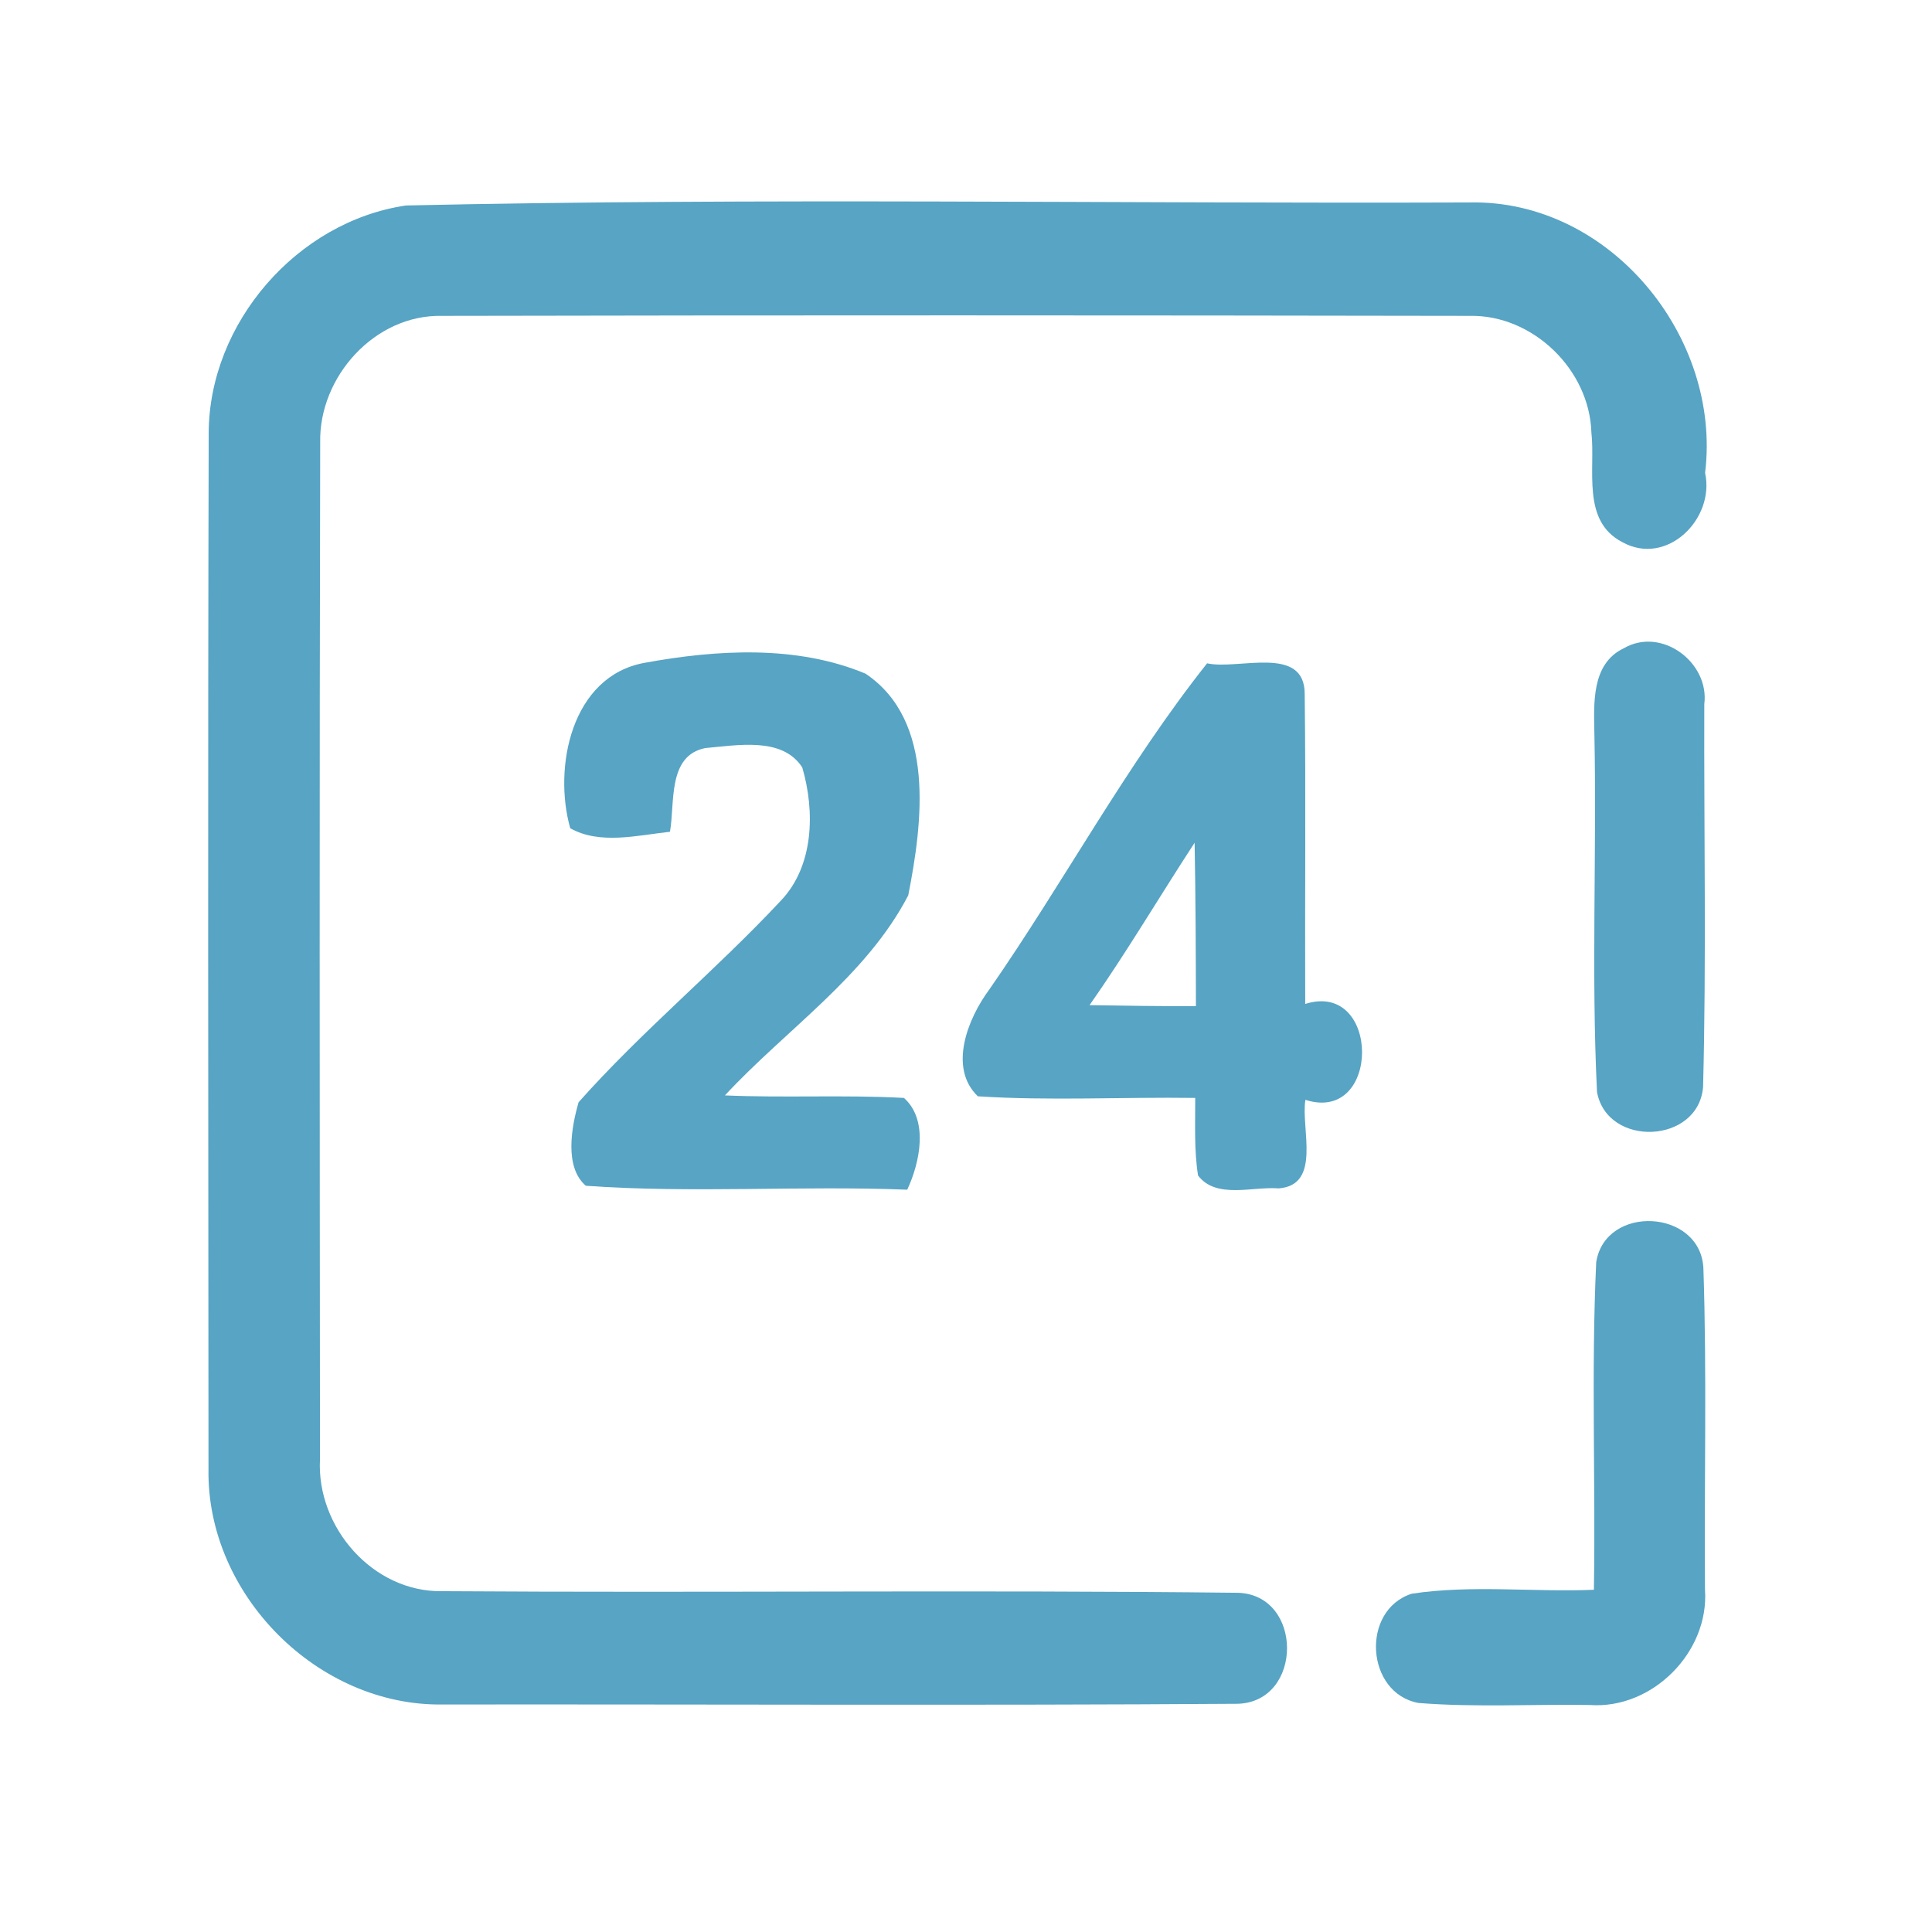 <?xml version="1.0" encoding="UTF-8" ?>
<!DOCTYPE svg PUBLIC "-//W3C//DTD SVG 1.1//EN" "http://www.w3.org/Graphics/SVG/1.1/DTD/svg11.dtd">
<svg width="192pt" height="192pt" viewBox="0 0 192 192" version="1.1" xmlns="http://www.w3.org/2000/svg">
<g id="#57a4c4ff">
<path fill="#57a4c4" opacity="1.00" d=" M 40.35 20.42 C 75.56 19.64 110.83 20.25 146.06 20.12 C 159.96 19.83 171.11 33.46 169.45 47.00 C 170.45 51.56 165.65 56.33 161.23 53.88 C 157.14 51.77 158.57 46.66 158.15 42.97 C 157.96 36.73 152.33 31.27 146.07 31.39 C 112.03 31.33 77.97 31.32 43.93 31.39 C 37.26 31.24 31.69 37.43 31.82 43.97 C 31.74 77.64 31.77 111.33 31.80 145.01 C 31.43 151.77 37.06 158.26 43.97 158.13 C 70.32 158.31 96.69 157.99 123.04 158.29 C 129.53 158.51 129.52 169.08 123.04 169.32 C 96.70 169.50 70.36 169.36 44.02 169.39 C 31.55 169.59 20.50 158.43 20.72 145.98 C 20.70 111.66 20.65 77.34 20.74 43.03 C 20.78 32.09 29.53 22.01 40.35 20.42 Z" />
<path fill="#57a4c4" opacity="1.00" d=" M 161.36 64.43 C 165.11 62.24 169.91 65.83 169.37 69.99 C 169.33 82.66 169.58 95.36 169.25 108.02 C 168.79 113.69 159.74 114.07 158.71 108.53 C 158.13 96.71 158.69 84.83 158.45 72.99 C 158.40 69.97 158.11 65.98 161.36 64.43 Z" />
<path fill="#57a4c4" opacity="1.00" d=" M 64.06 65.87 C 71.23 64.56 79.16 64.08 86.02 66.95 C 93.01 71.65 91.67 81.82 90.26 88.98 C 86.07 97.04 78.13 102.29 72.04 108.86 C 77.97 109.12 83.91 108.79 89.83 109.11 C 92.30 111.30 91.43 115.52 90.16 118.23 C 79.52 117.81 68.83 118.60 58.22 117.84 C 56.06 115.99 56.79 112.00 57.50 109.54 C 63.76 102.49 71.12 96.44 77.57 89.54 C 80.90 86.08 81.00 80.62 79.73 76.27 C 77.74 73.18 73.23 74.08 70.10 74.34 C 66.31 75.09 67.09 79.79 66.58 82.66 C 63.36 83.01 59.61 83.97 56.67 82.31 C 54.96 76.27 56.77 67.19 64.06 65.87 Z" />
<path fill="#57a4c4" opacity="1.00" d=" M 119.96 65.92 C 123.05 66.61 129.67 64.03 129.66 68.98 C 129.78 79.24 129.67 89.51 129.71 99.77 C 137.22 97.40 137.26 111.72 129.73 109.30 C 129.26 112.13 131.37 117.78 127.07 118.10 C 124.48 117.89 120.86 119.19 119.06 116.82 C 118.66 114.27 118.79 111.68 118.78 109.11 C 111.58 109.01 104.36 109.41 97.18 108.95 C 94.21 106.11 96.19 101.19 98.32 98.33 C 105.73 87.66 111.90 76.09 119.96 65.92 M 108.28 99.89 C 111.80 99.95 115.33 100.00 118.85 99.99 C 118.84 94.58 118.82 89.16 118.72 83.75 C 115.22 89.11 111.96 94.64 108.28 99.89 Z" />
<path fill="#57a4c4" opacity="1.00" d=" M 158.63 125.43 C 159.55 119.66 168.96 120.15 169.28 126.00 C 169.64 136.65 169.35 147.33 169.44 157.99 C 169.87 164.20 164.19 169.89 157.99 169.44 C 152.32 169.35 146.63 169.69 140.98 169.24 C 135.72 168.29 135.20 160.01 140.30 158.38 C 146.26 157.48 152.37 158.24 158.40 157.99 C 158.58 147.14 158.12 136.26 158.63 125.43 Z" />
</g>
</svg>
